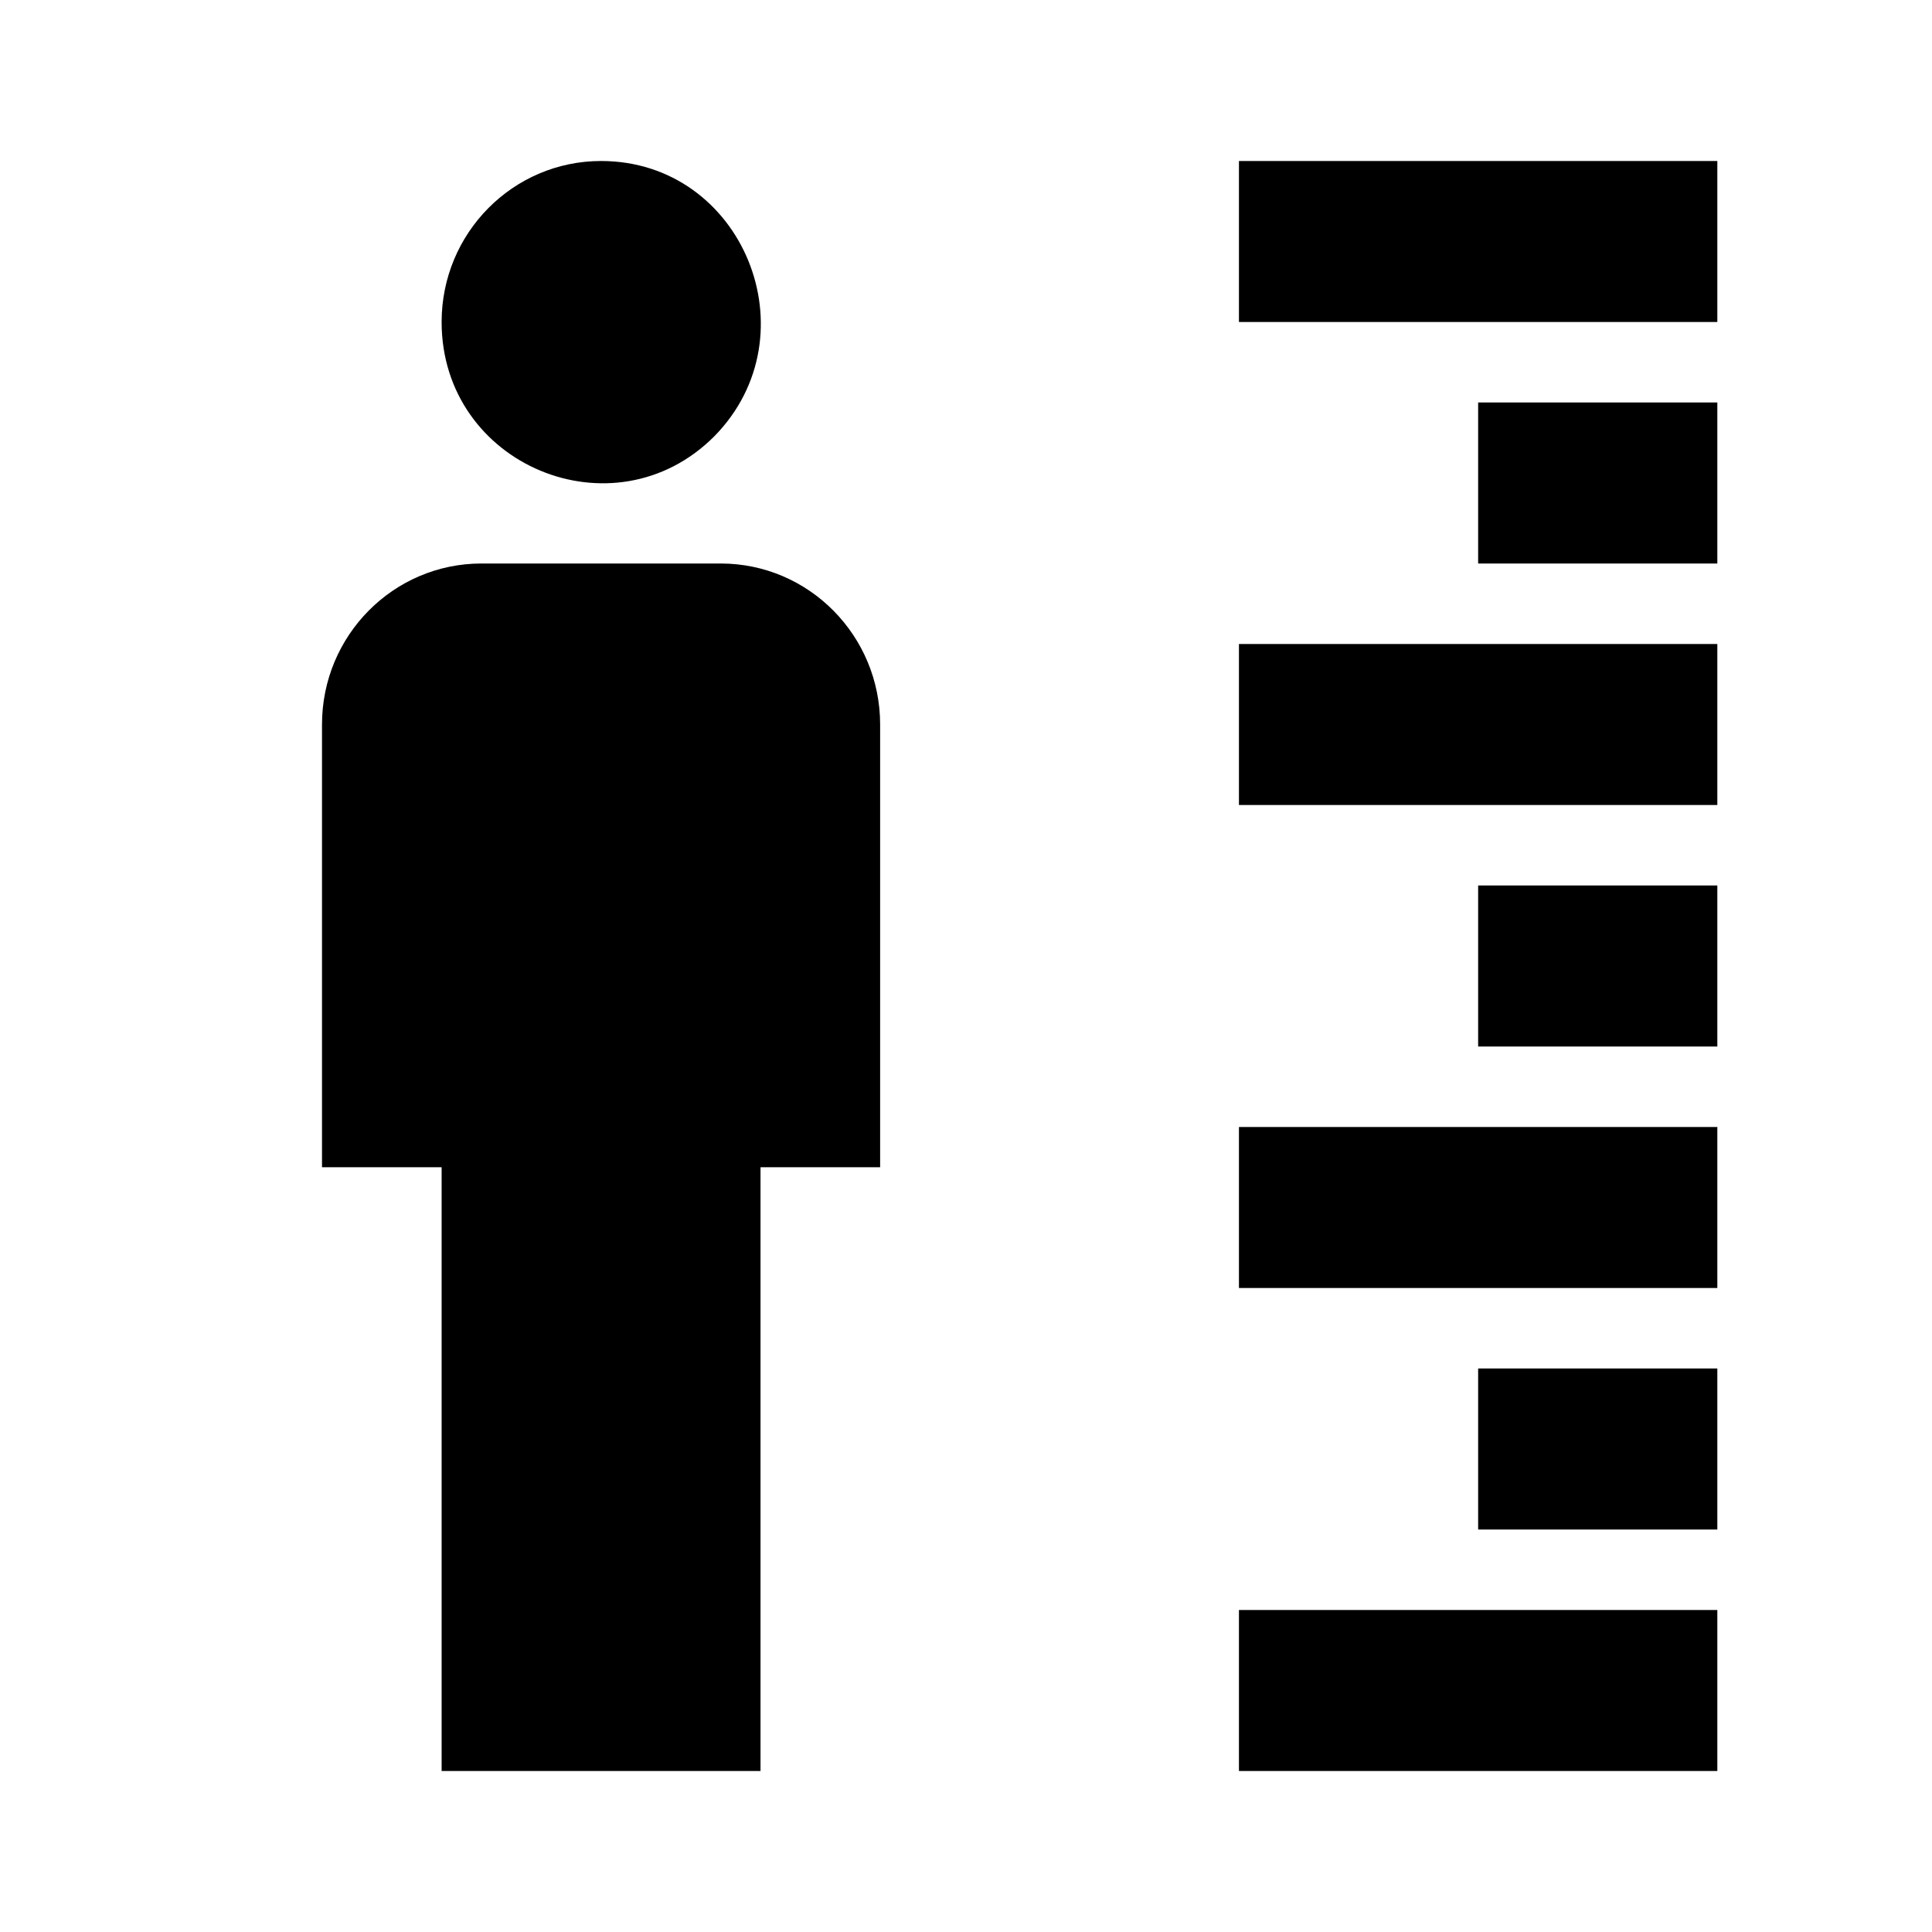 <?xml version="1.0" encoding="UTF-8"?>
<svg width="36px" height="36px" viewBox="0 0 36 36" version="1.1" xmlns="http://www.w3.org/2000/svg" xmlns:xlink="http://www.w3.org/1999/xlink">
    <title>mdi:human-male-height</title>
    <g id="プロフィール" stroke="none" stroke-width="1" fill="none" fill-rule="evenodd">
        <g id="Profile" transform="translate(-316, -1619)">
            <g id="profile" transform="translate(0, 1517)">
                <g id="Stacked-Group" transform="translate(131, 57)">
                    <g transform="translate(0, 45)" id="Group-5-Copy-2">
                        <g transform="translate(185, 0)" id="mdi:human-male-height">
                            <rect id="ViewBox" x="0" y="0" width="36" height="36"></rect>
                            <path d="M11.2,3 C13.845,3 15.167,6.24 13.31,8.13 C11.438,10.005 8.229,8.67 8.229,6 C8.229,4.343 9.559,3 11.2,3 M8.971,10.5 L13.429,10.5 C15.07,10.5 16.4,11.843 16.4,13.5 L16.4,21.75 L14.171,21.75 L14.171,33 L8.229,33 L8.229,21.75 L6,21.75 L6,13.5 C6,11.843 7.33,10.5 8.971,10.5 M32,12 L23.086,12 L23.086,15 L32,15 M32,16.5 L27.543,16.5 L27.543,19.5 L32,19.5 M32,3 L23.086,3 L23.086,6 L32,6 M32,7.5 L27.543,7.5 L27.543,10.5 L32,10.5 M32,21 L23.086,21 L23.086,24 L32,24 M32,30 L23.086,30 L23.086,33 L32,33 M32,25.5 L27.543,25.5 L27.543,28.5 L32,28.5" id="Shape" fill="#000000" fill-rule="nonzero"></path>
                        </g>
                    </g>
                </g>
            </g>
        </g>
    </g>
</svg>